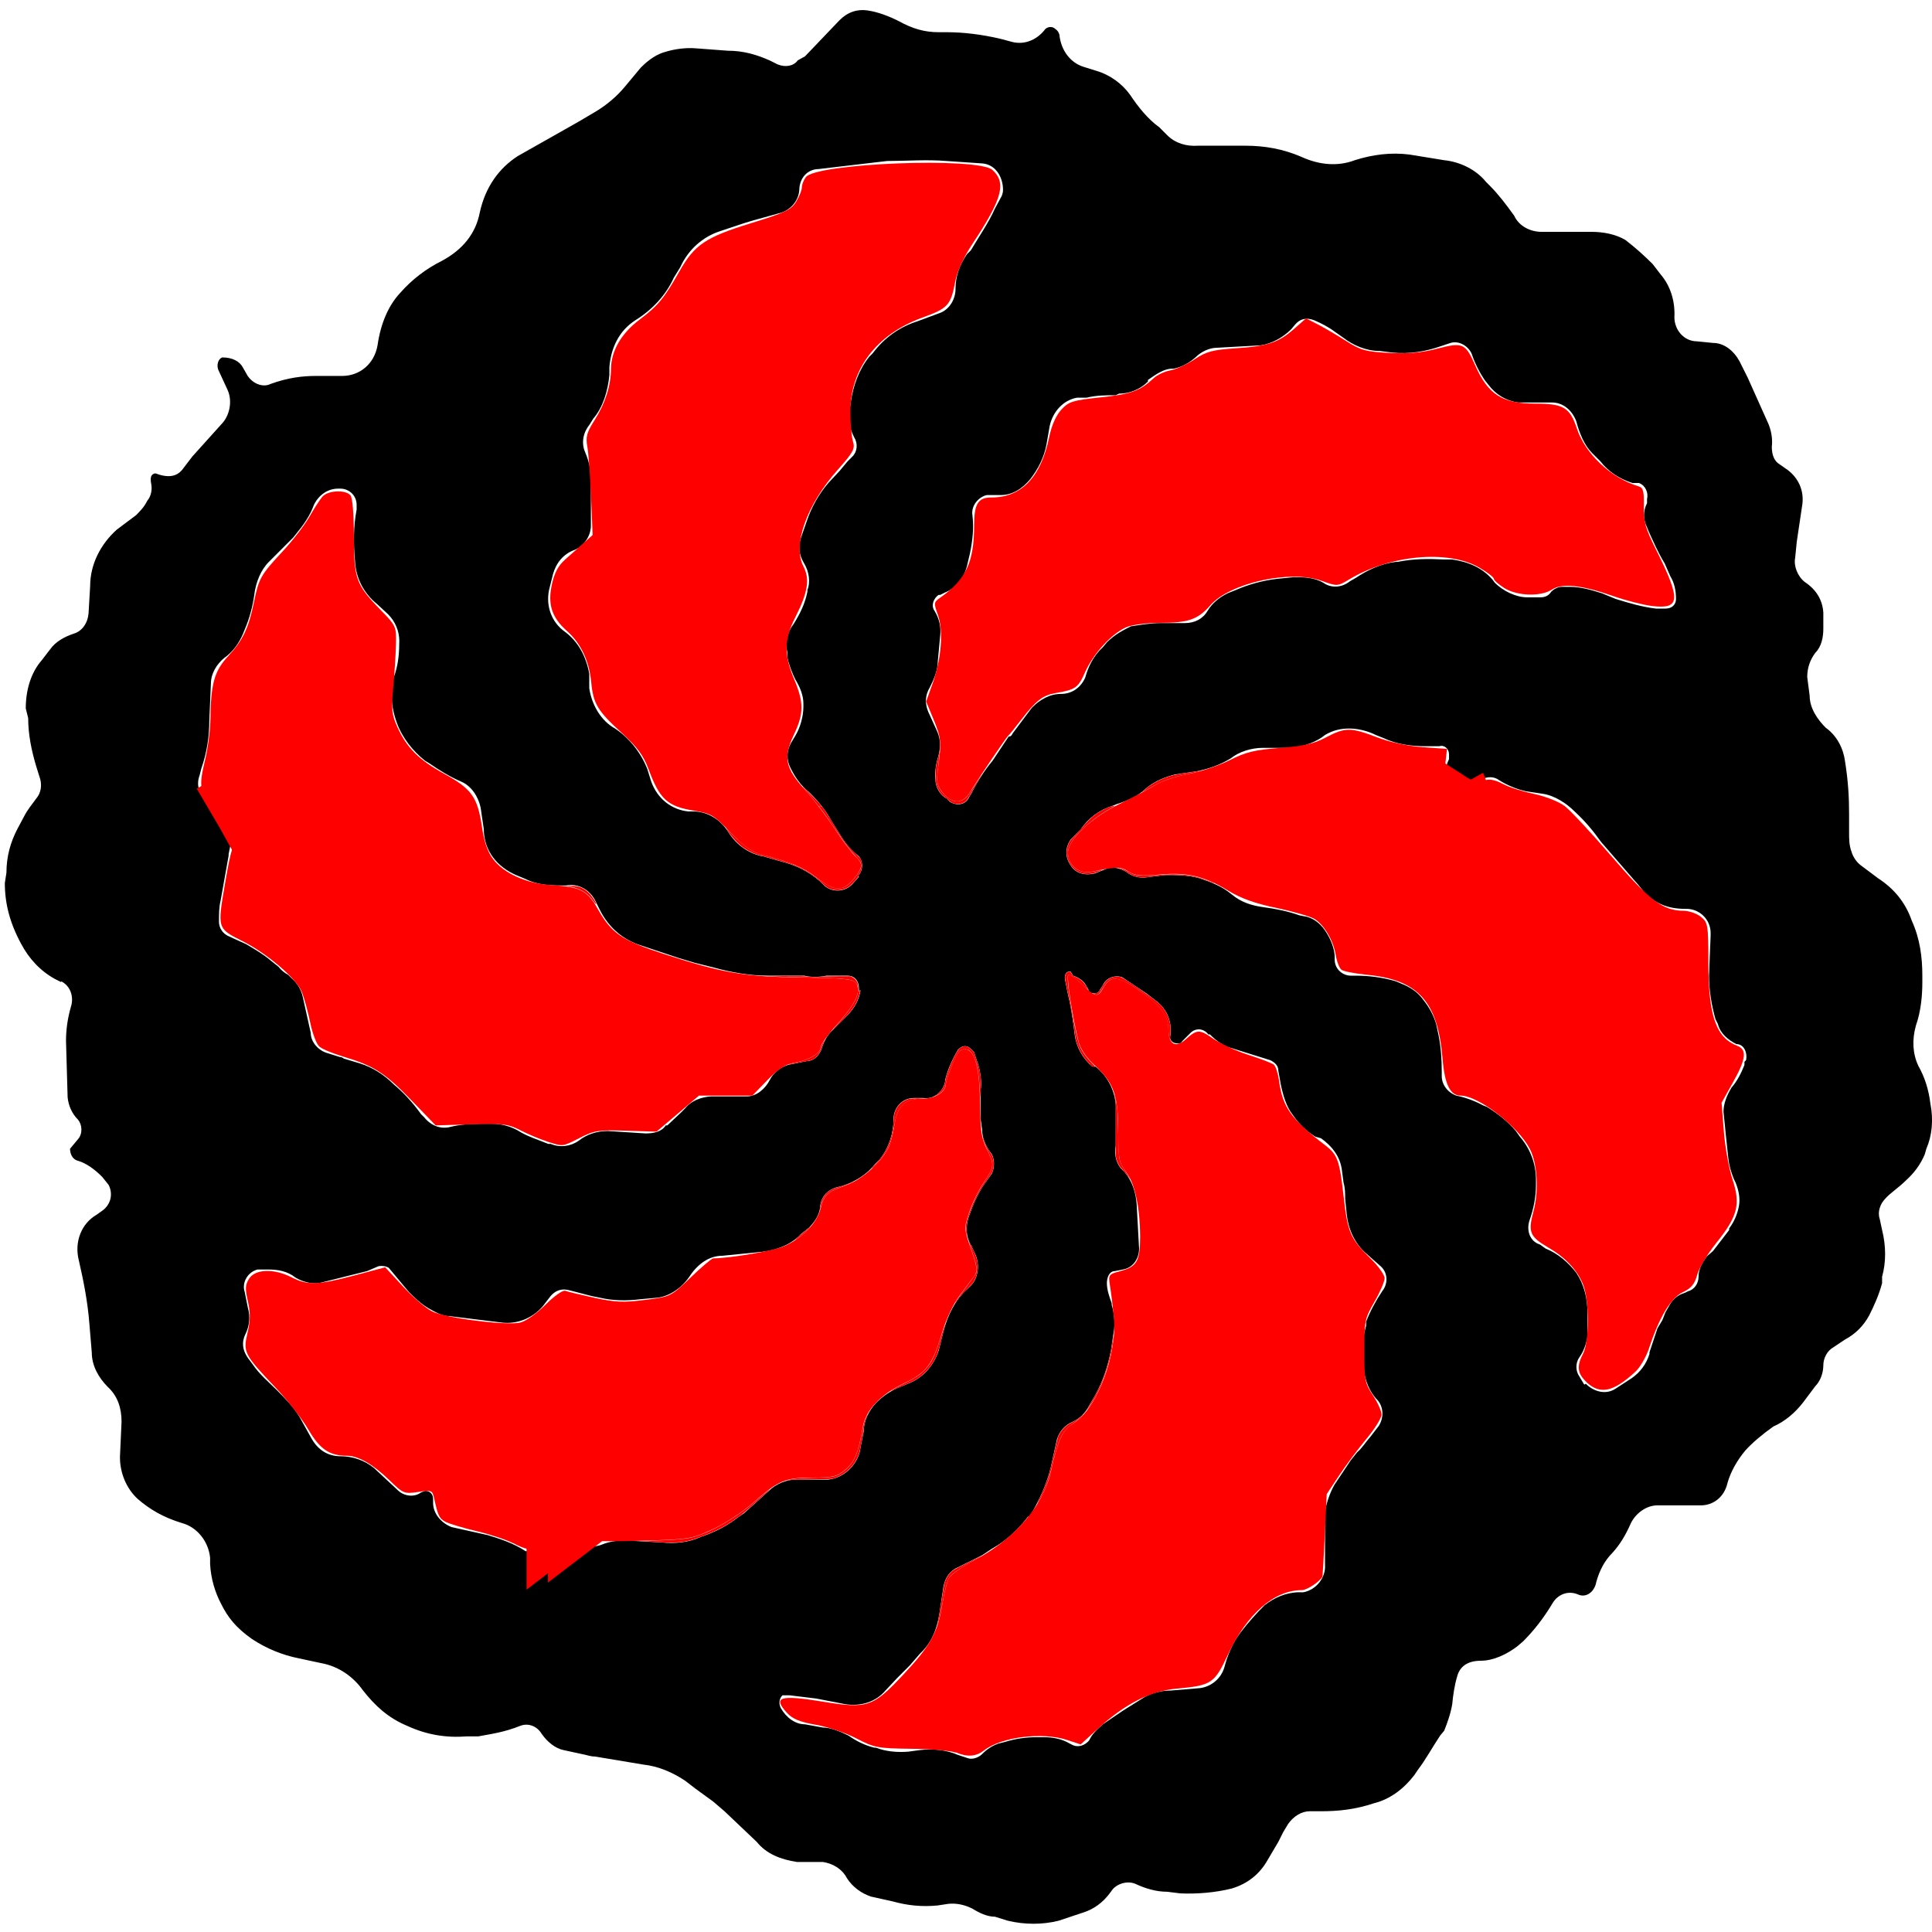<?xml version="1.0" encoding="UTF-8" standalone="no"?>
<svg
   xmlns:dc="http://purl.org/dc/elements/1.1/"
   xmlns:cc="http://creativecommons.org/ns#"
   xmlns:rdf="http://www.w3.org/1999/02/22-rdf-syntax-ns#"
   xmlns:svg="http://www.w3.org/2000/svg"
   xmlns="http://www.w3.org/2000/svg"
   xmlns:sodipodi="http://sodipodi.sourceforge.net/DTD/sodipodi-0.dtd"
   xmlns:inkscape="http://www.inkscape.org/namespaces/inkscape"
   role="img"
   viewBox="0 0 24 24"
   version="1.1"
   id="svg3767"
   sodipodi:docname="codewars.svg"
   inkscape:version="0.92.3 (2405546, 2018-03-11)">
  <defs
     id="defs3771" />
  <sodipodi:namedview
     pagecolor="#ffffff"
     bordercolor="#666666"
     borderopacity="1"
     objecttolerance="10"
     gridtolerance="10"
     guidetolerance="10"
     inkscape:pageopacity="0"
     inkscape:pageshadow="2"
     inkscape:window-width="1600"
     inkscape:window-height="799"
     id="namedview3769"
     showgrid="false"
     inkscape:zoom="16"
     inkscape:cx="5.5233457"
     inkscape:cy="14.97335"
     inkscape:window-x="0"
     inkscape:window-y="21"
     inkscape:window-maximized="1"
     inkscape:current-layer="svg3767" />
  <title
     id="title3763" />
  <path
     d="M.76 12.2l-.08-.04c-.18-.1-.32-.25-.42-.44-.14-.26-.2-.5-.2-.75l.02-.13c0-.2.05-.38.14-.55l.08-.15c.04-.08.1-.15.15-.22.06-.07.07-.16.05-.24l-.05-.16c-.06-.2-.1-.4-.1-.6L.32 8.8c0-.22.06-.44.2-.6l.1-.13c.07-.1.18-.16.3-.2.1-.03.17-.13.18-.25l.02-.34c0-.27.13-.52.33-.7l.24-.18c.05-.05.1-.1.14-.18.05-.06.06-.14.05-.2-.02-.1 0-.13.05-.14.16.06.26.04.33-.04l.13-.17.36-.4c.1-.1.14-.28.08-.42l-.12-.26c-.02-.06 0-.13.05-.15.13 0 .22.05.26.13l.04.07c.06.12.2.18.3.13.22-.08.4-.1.57-.1h.32c.22 0 .4-.15.44-.38.04-.28.14-.5.28-.65.15-.17.32-.3.52-.4.26-.14.42-.34.47-.6.07-.32.24-.55.47-.7l.76-.43.22-.13c.13-.08.25-.18.35-.3l.2-.24c.1-.1.2-.17.32-.2.1-.03.24-.05.36-.04l.4.03c.2 0 .36.05.52.12l.1.05c.1.04.2.02.25-.05L10 .7l.43-.45c.1-.1.22-.14.35-.12.13.02.26.07.38.13.18.1.33.14.5.14h.1c.22 0 .44.03.66.08l.15.04c.15.04.3-.02.4-.14.03-.05.1-.06.14-.02.03.02.04.04.05.07.02.2.14.35.3.4l.16.05c.17.05.32.16.42.3.1.15.22.3.36.4l.1.1c.1.1.24.14.38.13h.59c.24 0 .47.04.7.14.22.1.45.12.66.04.22-.07.45-.1.68-.07l.43.07c.2.02.4.12.52.27l.05.05c.1.1.2.23.3.37.06.13.2.2.34.2h.62c.15 0 .3.03.42.1.13.1.24.2.34.3l.1.13c.12.14.18.33.17.53 0 .16.12.3.28.3l.2.02c.14 0 .26.1.33.23l.1.2.26.58c.04.1.05.2.04.28 0 .1.03.18.1.22l.1.07c.13.1.2.25.18.42l-.07.47-.02.2c-.02.1.03.23.12.3.15.1.22.23.23.38v.2c0 .1-.02.22-.1.3-.06.08-.1.18-.1.3l.03.23c0 .16.1.3.2.4.14.1.22.26.24.42.04.25.05.45.05.65v.23c0 .08 0 .16.03.24.02.07.07.14.13.18l.2.15c.2.13.34.3.42.53.1.22.13.45.13.68v.08c0 .18-.02.37-.08.54-.05.18-.04.35.03.5.08.14.13.3.15.47.04.2.02.4-.05.56l-.02.07c-.05.12-.13.23-.23.32-.1.1-.2.16-.26.23-.06.06-.1.16-.07.25l.03.14c.05.2.05.4 0 .58v.08c-.04.15-.1.28-.16.4-.07.13-.17.23-.3.3l-.15.1c-.07.04-.12.13-.12.22 0 .1-.04.2-.1.26l-.15.2c-.1.13-.23.24-.37.3-.14.1-.26.2-.35.3-.1.12-.18.26-.22.4-.04.18-.18.28-.33.28h-.54c-.14 0-.27.1-.33.22-.07.16-.14.27-.23.37-.1.1-.16.22-.2.36-.02.12-.12.2-.22.16-.13-.06-.26 0-.32.1-.12.2-.24.35-.37.48l-.07.06c-.13.1-.3.18-.45.18-.18 0-.27.08-.3.2-.03.1-.05.23-.06.34-.02.12-.06.23-.1.33l-.05.06c-.1.15-.18.3-.28.43l-.04.06c-.13.17-.3.3-.5.35-.24.08-.45.1-.66.1h-.14c-.1 0-.2.06-.27.16l-.06.1-.06.12-.13.22c-.1.18-.25.3-.45.36-.2.05-.43.07-.64.06l-.16-.02c-.14 0-.27-.04-.4-.1-.1-.04-.24 0-.3.1-.1.14-.22.22-.35.26l-.3.1c-.2.05-.42.05-.63 0l-.16-.05c-.1 0-.2-.05-.28-.1-.1-.05-.2-.07-.3-.06l-.13.02c-.2.02-.38 0-.56-.05l-.27-.06c-.12-.04-.23-.12-.3-.23-.05-.1-.16-.18-.3-.2H9.9c-.2-.03-.38-.1-.5-.25L9 22.5l-.14-.12-.22-.16-.13-.1c-.15-.1-.33-.18-.52-.2l-.6-.1c-.06 0-.1-.02-.16-.03L7 21.74c-.1-.02-.2-.1-.27-.2-.06-.1-.17-.14-.27-.1-.2.08-.36.1-.52.13H5.8c-.26.02-.5-.02-.74-.13-.24-.1-.4-.25-.55-.44-.12-.17-.3-.3-.52-.34l-.28-.06c-.2-.04-.4-.12-.58-.24-.2-.14-.3-.27-.38-.43-.08-.15-.13-.32-.14-.5v-.08c-.02-.2-.16-.38-.35-.43-.23-.07-.4-.17-.55-.3-.14-.13-.22-.32-.22-.52l.02-.44c0-.17-.05-.32-.17-.43-.12-.12-.2-.27-.2-.43l-.03-.36c-.02-.26-.07-.52-.13-.78-.06-.23.03-.46.22-.57l.07-.05c.1-.07.14-.2.08-.32l-.08-.1c-.1-.1-.2-.17-.3-.2-.08-.02-.1-.1-.1-.15l.1-.12c.06-.07.05-.18 0-.24-.08-.08-.12-.18-.13-.28l-.02-.7c0-.14.02-.28.06-.42.04-.12 0-.26-.12-.32zm9.9-1.32c.07-.07.06-.2 0-.25-.1-.08-.17-.17-.23-.27l-.1-.16c-.07-.13-.16-.24-.26-.34l-.02-.02c-.1-.08-.17-.18-.23-.3-.05-.1-.05-.2 0-.3l.06-.1c.06-.1.1-.24.1-.36v-.04c0-.1-.04-.2-.1-.3-.04-.08-.08-.18-.1-.28V8.1c-.03-.12 0-.25.08-.35.08-.13.14-.25.17-.4v-.02c.04-.1.02-.23-.04-.33s-.08-.2-.04-.32l.07-.2c.06-.18.15-.34.27-.48l.14-.15.1-.12.06-.06c.06-.06.07-.16.02-.24-.05-.1-.08-.2-.06-.3l.02-.14c.03-.2.1-.4.23-.56l.04-.04c.15-.2.34-.33.56-.4l.27-.1c.12-.04.2-.17.2-.3 0-.16.05-.3.14-.43l.05-.05c.1-.17.22-.34.3-.52l.07-.13c.02-.03.03-.07.03-.1 0-.17-.1-.32-.26-.33L11.76 2c-.25-.02-.5 0-.74 0l-.85.1c-.13 0-.23.1-.24.24 0 .14-.1.26-.22.3l-.36.1-.1.03-.3.1c-.22.07-.4.23-.5.45l-.08.13c-.1.22-.27.4-.48.53-.2.13-.3.34-.32.58v.1c-.02.2-.08.4-.2.54l-.05.08c-.08.1-.1.23-.05.34.05.12.08.25.07.38v.53c0 .14-.1.26-.2.3-.14.05-.23.16-.27.3l-.05.2c-.04.2.03.4.2.52.16.12.26.3.3.52v.18c.03.2.14.4.32.5.18.12.32.3.4.5l.05.16c.08.22.26.35.46.37h.06c.18 0 .34.1.44.26.1.16.26.27.44.3l.28.08c.17.05.33.14.46.27l.02.02c.1.08.26.07.35-.04l.07-.08zm1.14-.92c.1.06.2.03.24-.06l.03-.05c.07-.14.16-.28.26-.4l.2-.3c.03 0 .04-.02.05-.04l.24-.32c.1-.1.22-.17.36-.17.13 0 .24-.07.3-.2.04-.14.1-.27.22-.38l.05-.06c.1-.1.2-.15.3-.2.13-.02.25-.04.37-.04h.3c.12 0 .22-.05.28-.15.06-.1.15-.17.25-.22l.1-.04c.16-.07.34-.12.52-.14l.2-.02c.12 0 .25 0 .37.07.1.07.23.06.33-.02l.07-.04c.15-.1.32-.18.5-.2h.02c.2-.04.38-.04.58-.03h.1c.2.03.37.1.5.25l.03.04c.1.1.26.18.4.18h.17c.05 0 .1-.02.13-.07.03-.03.08-.06.13-.06h.1c.14 0 .27.04.4.08l.17.07c.16.05.33.1.5.12h.12c.08 0 .13-.05.13-.12 0-.1-.02-.2-.07-.28L20.68 7c-.08-.13-.14-.27-.2-.4l-.02-.05c-.05-.1-.05-.2 0-.3V6.2c.02-.08-.02-.17-.1-.2L20.28 6c-.16-.05-.3-.14-.4-.27l-.1-.1c-.1-.1-.16-.25-.2-.4-.05-.13-.16-.23-.3-.23h-.42c-.15-.02-.28-.1-.37-.22l-.04-.05c-.07-.1-.13-.22-.17-.34-.05-.1-.16-.16-.26-.13l-.12.04c-.2.07-.4.1-.6.08l-.16-.02c-.17 0-.33-.07-.46-.17l-.1-.07c-.08-.06-.16-.1-.25-.14-.1-.04-.18-.02-.24.05l-.05.06c-.1.1-.24.18-.38.2l-.54.03c-.1 0-.2.05-.27.12-.08.07-.17.12-.27.14h-.02c-.1 0-.2.07-.3.14v.02c-.1.1-.23.15-.36.15l-.04.02c-.12 0-.24 0-.36.03h-.12c-.17.03-.3.17-.34.35l-.04.23c-.03.16-.1.3-.2.43-.1.12-.22.2-.37.2h-.15-.02c-.1.02-.2.13-.18.25.02.17 0 .32-.03.47l-.04.17c-.04.15-.14.27-.27.32l-.06.03h-.02c-.06.04-.1.13-.05.2.06.1.08.2.07.3l-.03.32c0 .12-.05.23-.1.33-.06.1-.06.2-.02.3l.1.22c.05.1.06.2.03.32-.03.1-.05.2-.04.3 0 .1.06.2.14.24l.02.02zm7.9 7.23c.1.1.25.14.37.06l.2-.13c.1-.07.18-.17.22-.3v-.02l.1-.3.06-.1.04-.1.04-.07c.04-.08.1-.14.2-.17l.04-.02c.08-.02.13-.1.13-.18 0-.1.05-.18.1-.25l.08-.07.2-.26v-.02c.06-.08.1-.17.12-.27.02-.1 0-.2-.04-.3l-.02-.04c-.04-.1-.06-.17-.07-.26l-.03-.28-.03-.3c0-.1.04-.2.1-.3.07-.08.12-.18.16-.28v-.04l.02-.02c.02-.1-.03-.2-.12-.2-.1-.05-.2-.13-.23-.25l-.03-.06c-.05-.18-.08-.36-.08-.54l.02-.5v-.03c0-.17-.14-.3-.3-.3h-.02c-.2 0-.36-.06-.5-.2l-.08-.1-.2-.23-.26-.3c-.1-.14-.2-.26-.33-.38-.1-.1-.25-.2-.4-.22l-.2-.03c-.1-.02-.23-.07-.34-.14-.08-.06-.2-.04-.28.04l-.13.14-.06.04c-.07.02-.14-.02-.17-.1-.04-.12-.04-.26.02-.38v-.06c0-.07-.06-.12-.12-.1h-.16c-.18 0-.36-.02-.53-.1l-.1-.04c-.1-.05-.22-.08-.33-.08-.1 0-.2.02-.3.08l-.04.03c-.12.08-.26.12-.4.13h-.33c-.15 0-.3.05-.4.13-.13.08-.27.13-.42.16l-.27.04c-.12.03-.25.08-.36.17-.1.1-.24.16-.37.2l-.05.02c-.16.05-.3.15-.4.3l-.12.12c-.07.1-.07.22 0 .32.06.1.18.13.3.1l.15-.06c.08-.03.17 0 .24.04.06.05.15.08.24.07l.25-.03c.14 0 .28 0 .42.04.15.05.28.1.4.2s.25.14.4.16c.15.02.3.05.44.1l.1.02c.1.03.18.1.24.2.05.08.1.2.1.3v.03c0 .12.1.2.2.2h.06c.16 0 .33.02.5.07l.07.03c.1.04.2.1.27.2.08.1.13.2.16.3l.03.14c.03.15.04.3.04.46v.05c0 .1.07.2.18.24.1.02.22.06.33.12l.05.02c.13.08.26.18.36.3l.05.07c.13.15.2.34.2.53v.07c0 .15-.03.3-.08.44-.04.12 0 .26.13.3l.07.05c.15.06.28.17.38.3.1.15.14.32.14.5v.3c-.02.1-.05.18-.1.25s-.05.17 0 .24l.06.1zm-6.4-5.12h-.02c-.04 0-.06.05-.05.1l.04.2c.04.16.06.32.08.48.02.16.1.3.22.4h.04c.15.12.24.3.25.48v.5c-.02.1 0 .2.06.28l.05.05c.1.12.14.26.15.4l.03.55c0 .13-.08.24-.2.26l-.1.02c-.07 0-.1.08-.1.15 0 .08.03.17.06.25v.02c.03.1.04.2.03.3l-.04.27c-.04.2-.1.38-.2.56l-.07.12c-.05.1-.12.16-.2.2-.1.04-.17.12-.2.22l-.08.36c-.05.2-.14.4-.26.6h-.02c-.12.16-.27.3-.45.4l-.12.08-.3.15c-.1.04-.16.13-.18.24l-.05.33c-.03.2-.1.37-.24.5l-.13.15-.15.15L11 21c-.12.14-.3.2-.5.17l-.36-.07-.33-.04h-.09c-.04.04-.05.1-.02.16.07.12.18.2.3.2l.22.04c.1 0 .22.05.32.1.1.07.2.12.32.15h.02c.13.05.27.06.4.05l.15-.02c.17-.02.33 0 .47.06l.12.04c.05.02.13 0 .18-.05.06-.06.12-.1.2-.13l.08-.02c.13-.04.26-.06.4-.06h.08c.12 0 .23.02.33.08l.04.02c.07.03.15 0 .2-.06.03-.07.1-.14.17-.2l.25-.17.16-.1.08-.05c.1-.07.24-.1.36-.1l.36-.03c.14-.02.26-.12.3-.26.04-.15.1-.3.2-.43s.2-.24.3-.34c.13-.1.26-.15.4-.16h.08c.16-.03.28-.18.27-.34v-.02V18.77c.02-.1.06-.23.12-.33l.2-.3.08-.1c.06-.05.1-.12.17-.2l.1-.13c.06-.1.06-.23-.02-.32-.1-.1-.15-.24-.17-.38v-.04c-.02-.16-.02-.33.03-.5v-.05c.05-.13.12-.26.2-.38.08-.1.07-.24-.03-.32l-.17-.15c-.14-.12-.22-.3-.24-.48l-.02-.2c0-.06 0-.13-.02-.2l-.02-.15c-.02-.17-.12-.3-.26-.4l-.07-.02c-.1-.06-.2-.15-.28-.27-.08-.1-.12-.24-.15-.38l-.03-.17c0-.06-.04-.1-.1-.13l-.16-.05-.32-.1c-.1-.02-.2-.1-.27-.17h-.02c-.06-.08-.16-.08-.22-.02l-.1.1c-.02.03-.04.04-.07.03-.06 0-.1-.05-.08-.1.02-.16-.04-.32-.17-.42l-.13-.1-.3-.2c-.08-.03-.2 0-.24.1l-.04.06c0 .02-.03.03-.04.04-.04 0-.1 0-.1-.05l-.03-.05c-.03-.06-.1-.1-.16-.12zm-1.2 1l-.05-.05c-.05-.04-.1-.03-.15.02-.07.12-.13.25-.16.38v.02c-.03.13-.15.22-.27.2h-.1-.02c-.14 0-.25.12-.25.26 0 .18-.06.36-.17.5l-.06.06c-.1.13-.25.22-.4.27l-.08.02c-.1.03-.18.1-.2.22 0 .1-.06.2-.14.28l-.1.08c-.12.13-.3.2-.48.22l-.5.05c-.16 0-.3.1-.4.25-.1.15-.25.25-.4.27l-.22.02c-.16.02-.33.02-.5-.02l-.1-.02-.27-.07c-.1-.03-.18 0-.24.07l-.1.13c-.13.15-.32.22-.5.2l-.65-.08c-.1 0-.18-.05-.27-.1-.1-.06-.17-.13-.24-.2l-.25-.3c-.03-.02-.08-.03-.13-.02l-.14.06-.56.14c-.1.03-.23 0-.33-.06-.1-.08-.22-.1-.34-.1H3.2c-.12.03-.2.16-.16.28l.04.2c.03.1.02.22-.03.32s-.04.2.03.3l.06.08c.08.12.2.22.3.32.1.1.2.2.28.33l.15.27c.08.14.2.22.36.22.15 0 .3.05.42.15l.3.28c.08.07.2.08.28.02l.05-.02c.06 0 .1.04.1.1v.05c0 .13.1.25.23.3l.45.1c.16.05.32.1.47.2h.08c.08 0 .15-.07.14-.16v-.35c0-.1.04-.2.12-.24l.05-.02c.05.02.1.06.08.1v.17c0 .13.04.25.13.34.1.1.23.12.34.08.12-.05.24-.06.37-.05l.37.02c.18.02.35 0 .5-.07.18-.06.33-.14.47-.25l.06-.04.3-.27c.1-.1.23-.15.35-.15h.4c.2-.02.38-.2.4-.4l.04-.2c0-.13.06-.25.15-.35.1-.1.2-.16.3-.2l.12-.05c.17-.07.3-.22.36-.4l.06-.24c.05-.2.15-.4.3-.53l.02-.02c.12-.1.14-.3.06-.44l-.03-.07c-.07-.1-.08-.25-.03-.38.05-.14.1-.26.18-.38l.1-.14c.04-.08.04-.2-.02-.27-.06-.08-.1-.18-.1-.28l-.02-.14v-.34c.02-.1 0-.23-.03-.33l-.04-.12zm-1.43-.76v-.03c0-.1-.06-.16-.14-.16h-.26c-.1.02-.2.02-.28 0h-.45c-.23 0-.45-.04-.67-.1l-.24-.06-.2-.06-.45-.15c-.24-.07-.42-.23-.53-.45l-.05-.1c-.07-.15-.22-.23-.37-.2-.17 0-.34 0-.5-.08l-.12-.05c-.23-.1-.4-.3-.4-.57l-.04-.27c-.03-.14-.12-.27-.24-.32-.14-.06-.27-.14-.4-.23l-.05-.03c-.15-.12-.28-.28-.35-.47l-.02-.06c-.05-.16-.06-.33-.02-.5l.02-.06c.04-.13.05-.26.05-.4 0-.12-.05-.24-.14-.33l-.14-.13c-.16-.13-.26-.32-.27-.53-.02-.22-.02-.43.02-.64V6.3v-.03c0-.12-.1-.2-.2-.2H4.2c-.13 0-.24.08-.3.2-.05.14-.13.25-.22.36l-.04.05-.2.2-.1.1c-.1.1-.16.25-.18.4-.02.15-.06.3-.12.44l-.02.05c-.05.12-.13.23-.23.3-.1.08-.17.2-.17.32l-.02.46c0 .2-.03.4-.1.6l-.02.08c-.05.13 0 .27.12.33l.42.18.04.02c.03 0 .04.02.05.05.03.04 0 .1-.03.1l-.1.05c-.06.02-.1.08-.12.15l-.02.1v.02l-.1.56c-.02.08-.02.17-.02.26 0 .08.05.15.12.18l.22.1c.1.06.22.13.3.2l.1.08c.03.04.08.08.12.1l.04.04c.07.06.12.14.14.23l.1.45c0 .12.1.22.2.25l.16.05s.03 0 .05.02l.2.06c.16.05.3.14.42.26.12.1.24.23.34.37l.04.04c.08.1.2.15.32.12s.25-.04.38-.04h.15c.1 0 .23.03.34.1.1.06.23.1.35.15h.03c.12.05.25.03.35-.04.1-.08.23-.12.36-.12l.47.03c.1 0 .2-.02.25-.1h.02l.17-.16.05-.05c.08-.1.2-.14.32-.15h.45c.12 0 .23-.1.28-.2.05-.1.15-.18.27-.2l.2-.04c.08 0 .15-.07.18-.16.03-.1.08-.18.15-.24l.16-.16c.1-.1.15-.2.17-.32z"
     id="path3765" />
  <path
     style="fill:#ff0000;stroke-width:0.039"
     d="M 6.375,19.171 C 6.295,19.129 6.092,19.061 5.923,19.021 5.754,18.981 5.579,18.928 5.535,18.905 5.456,18.862 5.442,18.834 5.394,18.616 5.37,18.511 5.363,18.508 5.192,18.534 5.021,18.559 5.009,18.554 4.834,18.384 4.631,18.188 4.449,18.084 4.31,18.084 c -0.217,0 -0.336,-0.081 -0.479,-0.325 -0.077,-0.132 -0.259,-0.365 -0.405,-0.518 -0.395,-0.416 -0.408,-0.442 -0.351,-0.685 0.036,-0.153 0.037,-0.249 0.004,-0.392 -0.036,-0.158 -0.033,-0.205 0.017,-0.282 0.078,-0.119 0.309,-0.125 0.525,-0.015 0.2,0.102 0.325,0.098 0.783,-0.023 l 0.381,-0.101 0.222,0.239 c 0.122,0.132 0.284,0.271 0.361,0.309 0.163,0.082 0.917,0.178 1.092,0.139 0.069,-0.015 0.203,-0.109 0.315,-0.221 0.109,-0.109 0.218,-0.186 0.247,-0.174 0.029,0.011 0.192,0.05 0.363,0.087 0.258,0.056 0.364,0.06 0.629,0.026 0.318,-0.041 0.318,-0.041 0.565,-0.278 0.136,-0.131 0.262,-0.237 0.28,-0.238 0.216,-0.002 0.762,-0.096 0.885,-0.152 0.227,-0.104 0.399,-0.281 0.448,-0.461 0.049,-0.182 0.075,-0.206 0.325,-0.298 0.19,-0.07 0.422,-0.274 0.514,-0.451 0.028,-0.054 0.063,-0.183 0.079,-0.287 0.037,-0.248 0.126,-0.335 0.343,-0.335 0.169,0 0.298,-0.082 0.298,-0.19 0,-0.026 0.038,-0.135 0.083,-0.242 0.066,-0.154 0.1,-0.192 0.164,-0.182 0.116,0.017 0.174,0.247 0.177,0.704 0.002,0.3 0.02,0.413 0.081,0.533 0.1,0.197 0.098,0.221 -0.037,0.421 -0.063,0.092 -0.144,0.258 -0.18,0.367 -0.065,0.195 -0.064,0.205 0.024,0.461 0.08,0.231 0.084,0.27 0.035,0.337 -0.031,0.042 -0.113,0.152 -0.183,0.244 -0.07,0.093 -0.164,0.292 -0.209,0.443 -0.121,0.408 -0.194,0.506 -0.475,0.639 -0.288,0.136 -0.478,0.335 -0.512,0.539 -0.055,0.322 -0.101,0.436 -0.216,0.533 -0.105,0.088 -0.154,0.1 -0.41,0.1 -0.34,0 -0.425,0.036 -0.741,0.316 -0.125,0.11 -0.349,0.257 -0.499,0.326 -0.266,0.123 -0.287,0.126 -0.939,0.144 -0.367,0.01 -0.695,0.003 -0.729,-0.017 -0.095,-0.053 -0.151,-0.184 -0.176,-0.416 -0.026,-0.237 -0.078,-0.28 -0.196,-0.162 -0.065,0.065 -0.08,0.129 -0.08,0.345 0,0.37 -0.075,0.428 -0.359,0.278 z"
     id="path3775"
     inkscape:connector-curvature="0" />
  <path
     style="fill:#ff0000;stroke-width:0.039"
     d="M 6.792,14.178 C 6.706,14.151 6.559,14.089 6.466,14.041 6.313,13.963 6.25,13.955 5.854,13.967 L 5.412,13.98 5.105,13.662 C 4.781,13.327 4.643,13.239 4.263,13.125 4.135,13.087 4.001,13.031 3.967,13.001 3.932,12.971 3.881,12.837 3.854,12.704 3.827,12.572 3.78,12.399 3.749,12.322 3.687,12.16 3.321,11.846 3.016,11.693 2.697,11.532 2.699,11.538 2.796,10.972 2.866,10.562 2.895,10.468 2.969,10.411 3.138,10.281 3.152,10.264 3.132,10.213 3.121,10.184 2.982,10.104 2.822,10.033 2.476,9.882 2.454,9.833 2.546,9.448 2.581,9.303 2.611,9.082 2.613,8.957 2.619,8.491 2.66,8.339 2.835,8.15 3.018,7.952 3.089,7.803 3.155,7.478 3.216,7.183 3.24,7.141 3.508,6.853 3.632,6.72 3.781,6.527 3.84,6.425 3.898,6.323 3.972,6.209 4.004,6.171 4.072,6.091 4.293,6.08 4.354,6.154 c 0.025,0.03 0.042,0.236 0.042,0.505 0,0.529 0.027,0.605 0.328,0.914 0.196,0.201 0.2,0.21 0.195,0.428 -0.003,0.122 -0.018,0.364 -0.034,0.537 -0.025,0.269 -0.018,0.34 0.048,0.486 0.117,0.263 0.266,0.413 0.584,0.588 0.343,0.188 0.415,0.289 0.47,0.66 0.027,0.185 0.071,0.312 0.138,0.4 0.137,0.18 0.418,0.305 0.724,0.323 0.362,0.022 0.446,0.065 0.579,0.3 0.17,0.302 0.299,0.388 0.832,0.56 0.725,0.234 0.981,0.278 1.697,0.288 0.535,0.008 0.644,0.019 0.677,0.071 0.065,0.103 0.001,0.245 -0.225,0.498 -0.118,0.132 -0.215,0.266 -0.215,0.297 0,0.076 -0.143,0.16 -0.327,0.193 -0.112,0.02 -0.2,0.077 -0.337,0.218 L 9.346,13.61 H 9.014 8.683 L 8.419,13.834 8.155,14.058 7.778,14.046 c -0.341,-0.011 -0.396,-0.003 -0.574,0.088 -0.223,0.113 -0.205,0.111 -0.413,0.045 z"
     id="path3777"
     inkscape:connector-curvature="0" />
  <path
     style="fill:#ff0000;stroke-width:0.039"
     d="M 10.152,10.907 C 9.988,10.777 9.828,10.709 9.463,10.615 9.337,10.583 9.239,10.513 9.074,10.34 8.872,10.129 8.833,10.105 8.629,10.072 8.29,10.017 8.197,9.933 8.055,9.551 7.992,9.384 7.916,9.281 7.728,9.109 7.42,8.828 7.37,8.743 7.344,8.471 7.319,8.211 7.215,7.992 7.045,7.84 6.855,7.672 6.802,7.51 6.855,7.264 6.886,7.118 6.933,7.029 7.02,6.951 7.087,6.892 7.191,6.799 7.252,6.745 L 7.362,6.646 7.342,6.17 C 7.331,5.909 7.311,5.629 7.296,5.549 7.274,5.427 7.288,5.373 7.387,5.218 7.517,5.013 7.588,4.792 7.59,4.586 7.591,4.36 7.717,4.142 7.946,3.97 8.175,3.797 8.25,3.706 8.44,3.371 8.628,3.039 8.767,2.946 9.329,2.773 9.755,2.641 9.828,2.607 9.89,2.505 c 0.039,-0.064 0.071,-0.144 0.071,-0.177 8.17e-5,-0.033 0.022,-0.091 0.049,-0.127 0.128,-0.174 2.139,-0.252 2.318,-0.09 0.177,0.16 0.124,0.357 -0.252,0.925 -0.106,0.161 -0.185,0.334 -0.209,0.458 -0.057,0.3 -0.089,0.335 -0.411,0.452 -0.564,0.206 -0.892,0.633 -0.892,1.165 -2.57e-4,0.15 0.014,0.318 0.032,0.374 0.028,0.088 0.004,0.133 -0.189,0.35 C 10.019,6.273 9.843,6.769 9.98,7.035 10.062,7.194 10.037,7.356 9.881,7.665 9.74,7.944 9.736,8.132 9.865,8.437 9.987,8.729 9.987,8.863 9.861,9.128 9.728,9.41 9.754,9.54 9.996,9.807 10.099,9.92 10.264,10.136 10.363,10.287 c 0.099,0.151 0.216,0.307 0.259,0.346 0.103,0.094 0.1,0.146 -0.022,0.29 -0.131,0.156 -0.237,0.152 -0.448,-0.016 z"
     id="path3779"
     inkscape:connector-curvature="0" />
  <path
     style="fill:#ff0000;stroke-width:0.039"
     d="m 11.711,9.847 c -0.074,-0.093 -0.081,-0.134 -0.056,-0.321 0.042,-0.308 0.036,-0.363 -0.062,-0.599 l -0.088,-0.212 0.081,-0.227 c 0.109,-0.306 0.135,-0.652 0.065,-0.849 -0.053,-0.147 -0.051,-0.159 0.028,-0.214 0.32,-0.224 0.422,-0.441 0.422,-0.899 0,-0.266 0.049,-0.346 0.213,-0.346 0.375,0 0.617,-0.253 0.72,-0.752 0.03,-0.145 0.084,-0.267 0.15,-0.339 0.094,-0.101 0.14,-0.116 0.491,-0.153 0.378,-0.04 0.487,-0.08 0.659,-0.24 0.042,-0.039 0.134,-0.082 0.205,-0.095 0.071,-0.013 0.207,-0.076 0.301,-0.138 0.147,-0.097 0.223,-0.117 0.516,-0.137 0.396,-0.026 0.527,-0.071 0.725,-0.245 l 0.143,-0.126 0.146,0.075 c 0.08,0.041 0.239,0.134 0.352,0.206 0.182,0.116 0.244,0.133 0.535,0.148 0.237,0.012 0.403,-0.002 0.598,-0.053 0.317,-0.082 0.349,-0.068 0.472,0.211 0.159,0.36 0.336,0.472 0.746,0.472 0.348,0 0.429,0.049 0.515,0.308 0.106,0.318 0.425,0.617 0.769,0.72 0.056,0.017 0.067,0.062 0.063,0.246 -0.004,0.191 0.019,0.273 0.15,0.536 0.314,0.629 0.306,0.746 -0.048,0.704 C 20.415,7.515 20.197,7.46 20.038,7.404 19.647,7.267 19.405,7.242 19.28,7.323 19.142,7.414 18.85,7.405 18.689,7.306 18.617,7.261 18.558,7.209 18.558,7.191 c 0,-0.019 -0.08,-0.081 -0.178,-0.138 -0.387,-0.227 -1.11,-0.162 -1.621,0.145 -0.145,0.087 -0.147,0.087 -0.344,0.016 -0.386,-0.139 -1.137,0.027 -1.38,0.305 -0.155,0.177 -0.271,0.218 -0.624,0.218 -0.16,0 -0.347,0.024 -0.416,0.053 -0.18,0.075 -0.409,0.324 -0.514,0.556 -0.09,0.201 -0.116,0.219 -0.37,0.264 -0.159,0.028 -0.242,0.093 -0.427,0.333 -0.074,0.096 -0.145,0.184 -0.158,0.194 -0.027,0.023 -0.386,0.554 -0.48,0.71 -0.042,0.069 -0.098,0.107 -0.158,0.107 -0.056,0 -0.128,-0.043 -0.178,-0.107 z"
     id="path3781"
     inkscape:connector-curvature="0" />
  <path
     style="fill:#ff0000;stroke-width:0.039"
     d="m 19.711,17.171 c -0.117,-0.108 -0.128,-0.197 -0.045,-0.357 0.079,-0.151 0.078,-0.671 -0.002,-0.861 -0.075,-0.181 -0.219,-0.333 -0.434,-0.458 -0.227,-0.133 -0.25,-0.19 -0.181,-0.446 0.069,-0.255 0.049,-0.596 -0.045,-0.777 -0.146,-0.282 -0.64,-0.662 -0.861,-0.662 -0.128,0 -0.197,-0.14 -0.223,-0.458 -0.059,-0.711 -0.302,-0.981 -0.94,-1.043 -0.149,-0.015 -0.292,-0.043 -0.317,-0.063 -0.025,-0.02 -0.057,-0.102 -0.07,-0.183 -0.03,-0.18 -0.142,-0.37 -0.261,-0.446 -0.049,-0.031 -0.261,-0.093 -0.47,-0.137 -0.268,-0.056 -0.447,-0.12 -0.603,-0.215 -0.301,-0.183 -0.51,-0.232 -0.858,-0.201 -0.231,0.021 -0.305,0.013 -0.384,-0.038 -0.095,-0.063 -0.143,-0.062 -0.464,0.004 -0.148,0.03 -0.286,-0.083 -0.286,-0.236 0,-0.164 0.29,-0.438 0.642,-0.608 0.171,-0.083 0.371,-0.188 0.444,-0.235 0.073,-0.047 0.257,-0.108 0.408,-0.136 0.152,-0.028 0.385,-0.106 0.517,-0.173 0.198,-0.1 0.31,-0.127 0.622,-0.151 0.296,-0.023 0.423,-0.052 0.572,-0.131 0.238,-0.126 0.306,-0.126 0.634,-8.176e-4 0.16,0.061 0.382,0.109 0.566,0.122 l 0.303,0.022 -0.025,0.222 c -0.043,0.382 0.125,0.511 0.353,0.272 0.128,-0.133 0.205,-0.144 0.381,-0.052 0.068,0.036 0.237,0.089 0.375,0.118 0.139,0.029 0.307,0.096 0.378,0.15 0.07,0.053 0.333,0.335 0.584,0.627 0.474,0.55 0.636,0.672 0.894,0.674 0.067,4.7e-4 0.163,0.034 0.214,0.075 0.088,0.071 0.092,0.097 0.093,0.574 0.002,0.658 0.095,0.926 0.358,1.028 0.124,0.048 0.111,0.162 -0.053,0.455 l -0.141,0.252 0.028,0.355 c 0.015,0.195 0.064,0.465 0.108,0.599 0.102,0.311 0.065,0.456 -0.205,0.792 -0.106,0.133 -0.212,0.309 -0.234,0.392 -0.031,0.115 -0.073,0.166 -0.179,0.216 -0.148,0.071 -0.292,0.31 -0.418,0.693 -0.036,0.109 -0.112,0.242 -0.171,0.295 -0.273,0.252 -0.437,0.287 -0.606,0.131 z"
     id="path3783"
     inkscape:connector-curvature="0" />
  <path
     style="fill:#ff0000;stroke-width:0.039"
     d="m 11.868,21.771 c -0.053,-0.023 -0.299,-0.044 -0.545,-0.047 -0.421,-0.005 -0.461,-0.013 -0.685,-0.129 C 10.507,21.527 10.281,21.451 10.135,21.426 9.94,21.392 9.847,21.354 9.78,21.282 9.594,21.081 9.684,21.051 10.217,21.138 c 0.56,0.092 0.626,0.07 1.011,-0.342 0.333,-0.356 0.422,-0.518 0.479,-0.873 0.021,-0.132 0.058,-0.276 0.081,-0.319 0.023,-0.043 0.166,-0.143 0.319,-0.224 0.491,-0.258 0.849,-0.669 0.944,-1.084 0.099,-0.432 0.143,-0.526 0.289,-0.618 0.292,-0.184 0.544,-0.859 0.496,-1.327 -0.013,-0.128 -0.034,-0.298 -0.047,-0.377 -0.022,-0.141 -0.02,-0.144 0.136,-0.186 0.196,-0.053 0.238,-0.127 0.238,-0.417 -3.5e-4,-0.366 -0.065,-0.669 -0.173,-0.811 -0.09,-0.118 -0.099,-0.163 -0.099,-0.503 0,-0.45 -0.054,-0.602 -0.289,-0.82 -0.114,-0.106 -0.183,-0.209 -0.207,-0.311 -0.081,-0.336 -0.15,-0.799 -0.122,-0.817 0.017,-0.01 0.092,0.043 0.168,0.118 0.157,0.157 0.199,0.167 0.256,0.06 0.091,-0.17 0.179,-0.17 0.425,-0.003 0.298,0.202 0.393,0.325 0.393,0.509 0,0.178 0.09,0.23 0.21,0.122 0.145,-0.13 0.175,-0.131 0.344,-0.013 0.091,0.063 0.288,0.154 0.438,0.202 0.15,0.048 0.292,0.102 0.316,0.121 0.024,0.019 0.054,0.113 0.067,0.209 0.044,0.322 0.15,0.469 0.572,0.793 0.155,0.119 0.178,0.186 0.23,0.645 0.048,0.435 0.086,0.521 0.33,0.758 0.098,0.095 0.178,0.207 0.178,0.248 0,0.041 -0.057,0.173 -0.126,0.293 -0.12,0.207 -0.126,0.239 -0.126,0.61 0,0.362 0.008,0.404 0.107,0.553 0.059,0.089 0.107,0.196 0.107,0.238 0,0.042 -0.084,0.178 -0.188,0.302 -0.103,0.124 -0.256,0.329 -0.34,0.456 l -0.153,0.23 -0.024,0.509 c -0.013,0.28 -0.027,0.513 -0.029,0.517 -0.037,0.064 -0.193,0.167 -0.255,0.167 -0.346,9.33e-4 -0.683,0.295 -0.919,0.801 -0.168,0.359 -0.205,0.384 -0.639,0.423 -0.326,0.03 -0.637,0.187 -0.972,0.493 l -0.219,0.2 -0.163,-0.054 c -0.31,-0.103 -0.82,-0.04 -1.034,0.126 -0.103,0.08 -0.209,0.088 -0.355,0.026 z"
     id="path3785"
     inkscape:connector-curvature="0" />
  <path
     style="fill:#ff0000;stroke-width:0.01"
     d=""
     id="path3787"
     inkscape:connector-curvature="0" />
  <path
     style="fill:#ff0000;stroke-width:0.01"
     d="m 7.375,11.199 c -0.065,-0.097 -0.15,-0.154 -0.275,-0.182 l -0.068,-0.015 0.078,0.003 c 0.089,0.004 0.137,0.024 0.203,0.085 0.039,0.036 0.1,0.132 0.091,0.142 -0.002,0.002 -0.015,-0.012 -0.029,-0.032 z"
     id="path3789"
     inkscape:connector-curvature="0" />
  <path
     style="fill:#ff0000;stroke-width:0.004"
     d="m 10.354,12.782 c 0,-0.002 0.029,-0.037 0.065,-0.078 0.175,-0.201 0.239,-0.311 0.239,-0.406 0,-0.053 -0.02,-0.093 -0.055,-0.111 -0.054,-0.027 -0.18,-0.037 -0.566,-0.044 -0.215,-0.004 -0.414,-0.01 -0.496,-0.015 -0.027,-0.002 0.051,-0.003 0.203,-0.003 0.21,-4.46e-4 0.253,4.14e-4 0.281,0.006 0.042,0.008 0.146,0.008 0.191,0.001 0.024,-0.004 0.076,-0.005 0.191,-0.005 h 0.158 l 0.022,0.011 c 0.013,0.006 0.03,0.019 0.04,0.03 0.025,0.028 0.034,0.055 0.037,0.104 l 0.002,0.04 0.01,-0.002 c 0.009,-0.002 0.01,-0.002 0.007,0.014 -0.004,0.026 -0.031,0.105 -0.046,0.135 -0.022,0.044 -0.058,0.094 -0.099,0.14 -0.045,0.049 -0.184,0.189 -0.184,0.184 z"
     id="path3791"
     inkscape:connector-curvature="0" />
  <path
     style="fill:#ff0000;stroke-width:0.004"
     d="m 9.799,13.221 c 0.006,-0.003 0.034,-0.01 0.119,-0.03 0.084,-0.019 0.164,-0.052 0.213,-0.089 0.042,-0.031 0.059,-0.056 0.066,-0.093 0.002,-0.012 0.012,-0.033 0.024,-0.053 0.02,-0.033 0.03,-0.042 0.016,-0.014 -0.004,0.008 -0.015,0.036 -0.024,0.062 -0.018,0.052 -0.028,0.071 -0.053,0.104 -0.031,0.04 -0.07,0.063 -0.117,0.07 -0.015,0.002 -0.075,0.014 -0.134,0.025 -0.11,0.022 -0.12,0.024 -0.11,0.018 z"
     id="path3793"
     inkscape:connector-curvature="0" />
  <path
     style="fill:#ff0000;stroke-width:0.004"
     d="m 13.544,13.224 c -0.091,-0.083 -0.16,-0.206 -0.184,-0.328 -0.003,-0.016 -0.011,-0.071 -0.018,-0.121 -0.023,-0.18 -0.026,-0.198 -0.088,-0.494 -0.028,-0.133 -0.029,-0.151 -0.015,-0.18 0.008,-0.018 0.026,-0.029 0.045,-0.029 0.014,-1.4e-5 0.015,0.001 0.029,0.025 0.013,0.023 0.017,0.025 0.04,0.035 0.039,0.016 0.073,0.038 0.098,0.062 0.022,0.021 0.069,0.094 0.066,0.102 -7.71e-4,0.002 -0.031,-0.024 -0.067,-0.059 -0.069,-0.066 -0.115,-0.103 -0.147,-0.119 -0.023,-0.012 -0.029,-0.012 -0.035,-0.002 -0.027,0.05 0.09,0.749 0.148,0.884 0.029,0.066 0.076,0.133 0.15,0.209 l 0.039,0.041 h -0.018 c -0.016,0 -0.02,-0.002 -0.043,-0.024 z"
     id="path3795"
     inkscape:connector-curvature="0" />
  <path
     style="fill:#ff0000;stroke-width:0.004"
     d="m 14.53,12.903 c -0.01,-0.032 -0.013,-0.05 -0.016,-0.113 -0.002,-0.044 -0.006,-0.079 -0.012,-0.099 -0.01,-0.041 -0.04,-0.101 -0.07,-0.141 -0.06,-0.081 -0.197,-0.194 -0.363,-0.3 -0.13,-0.083 -0.212,-0.107 -0.272,-0.08 -0.03,0.014 -0.065,0.05 -0.09,0.094 -0.043,0.075 -0.06,0.092 -0.089,0.092 -0.009,-9.1e-5 -0.022,-0.004 -0.03,-0.008 l -0.014,-0.007 0.023,-1.64e-4 c 0.026,-1.86e-4 0.049,-0.012 0.06,-0.03 0.004,-0.006 0.015,-0.024 0.025,-0.04 0.01,-0.016 0.024,-0.04 0.032,-0.052 0.038,-0.066 0.126,-0.101 0.203,-0.083 0.043,0.01 0.413,0.266 0.49,0.338 0.066,0.063 0.114,0.155 0.13,0.252 0.005,0.03 0.006,0.05 0.004,0.09 -0.002,0.028 -0.003,0.062 -0.003,0.075 -1.64e-4,0.013 -6.83e-4,0.024 -0.001,0.024 -4.7e-4,0 -0.003,-0.006 -0.005,-0.013 z"
     id="path3797"
     inkscape:connector-curvature="0" />
  <path
     style="fill:#ff0000;stroke-width:0.004"
     d="m 13.479,10.857 c -0.083,-0.01 -0.142,-0.048 -0.187,-0.123 -0.051,-0.084 -0.056,-0.176 -0.013,-0.264 0.012,-0.025 0.023,-0.039 0.081,-0.098 0.037,-0.038 0.077,-0.082 0.09,-0.1 0.031,-0.043 0.113,-0.123 0.158,-0.155 0.076,-0.054 0.176,-0.101 0.221,-0.104 l 0.023,-0.002 -0.043,0.024 c -0.151,0.085 -0.271,0.174 -0.375,0.279 -0.07,0.07 -0.105,0.115 -0.134,0.17 -0.027,0.053 -0.033,0.074 -0.031,0.123 0.005,0.125 0.1,0.221 0.224,0.228 0.03,0.002 0.046,-1.9e-4 0.117,-0.014 0.045,-0.009 0.083,-0.016 0.085,-0.015 0.006,0.002 -0.098,0.042 -0.12,0.046 -0.031,0.006 -0.068,0.007 -0.096,0.004 z"
     id="path3799"
     inkscape:connector-curvature="0" />
  <path
     style="fill:#ff0000;stroke-width:0.004"
     d="m 12.175,13.612 c -0.002,-0.092 -0.014,-0.23 -0.028,-0.314 -0.023,-0.137 -0.066,-0.229 -0.117,-0.256 -0.007,-0.004 -0.025,-0.008 -0.039,-0.009 -0.053,-0.004 -0.079,0.021 -0.128,0.122 -0.055,0.112 -0.106,0.251 -0.113,0.31 -0.005,0.042 -0.021,0.071 -0.053,0.101 -0.023,0.021 -0.073,0.052 -0.085,0.051 -0.003,-9.5e-5 0.002,-0.004 0.01,-0.008 0.009,-0.004 0.03,-0.023 0.048,-0.04 0.039,-0.04 0.066,-0.089 0.071,-0.133 0.01,-0.075 0.065,-0.22 0.131,-0.342 0.031,-0.057 0.042,-0.07 0.074,-0.086 0.045,-0.022 0.079,-0.013 0.126,0.036 l 0.028,0.029 0.028,0.084 c 0.015,0.046 0.03,0.095 0.034,0.108 0.019,0.077 0.028,0.154 0.024,0.22 -0.002,0.027 -0.004,0.076 -0.006,0.108 -0.003,0.056 -0.003,0.057 -0.004,0.019 z"
     id="path3801"
     inkscape:connector-curvature="0" />
  <path
     style="fill:#ff0000;stroke-width:0.004"
     d="m 10.344,11.052 c -0.056,-0.015 -0.074,-0.026 -0.139,-0.088 -0.101,-0.096 -0.238,-0.179 -0.375,-0.227 -0.052,-0.018 -0.328,-0.097 -0.368,-0.106 -0.07,-0.014 -0.15,-0.049 -0.219,-0.095 -0.06,-0.04 -0.138,-0.12 -0.187,-0.192 -0.021,-0.031 -0.038,-0.057 -0.037,-0.058 7.508e-4,-7.51e-4 0.026,0.024 0.056,0.056 0.094,0.099 0.183,0.175 0.251,0.216 0.053,0.031 0.084,0.043 0.231,0.082 0.286,0.077 0.443,0.148 0.598,0.27 0.083,0.065 0.154,0.106 0.207,0.12 0.04,0.01 0.089,0.006 0.122,-0.009 0.015,-0.007 0.037,-0.02 0.05,-0.03 0.046,-0.036 0.121,-0.127 0.148,-0.181 0.013,-0.026 0.014,-0.033 0.014,-0.057 -1.74e-4,-0.039 -0.011,-0.058 -0.067,-0.117 -0.07,-0.073 -0.132,-0.156 -0.257,-0.34 -0.078,-0.116 -0.105,-0.154 -0.164,-0.232 l -0.037,-0.049 0.017,-0.001 c 0.015,-0.001 0.018,9.3e-5 0.027,0.011 0.028,0.035 0.061,0.085 0.089,0.131 0.047,0.079 0.144,0.234 0.172,0.275 0.045,0.065 0.088,0.114 0.173,0.193 0.05,0.046 0.056,0.061 0.056,0.129 0,0.053 -0.007,0.077 -0.032,0.109 -0.011,0.014 -0.013,0.019 -0.01,0.023 0.003,0.004 -0.006,0.017 -0.041,0.056 -0.025,0.028 -0.054,0.058 -0.066,0.067 -0.059,0.045 -0.142,0.062 -0.212,0.043 z"
     id="path3803"
     inkscape:connector-curvature="0" />
  <path
     style="fill:#ff0000;stroke-width:0.004"
     d="m 11.862,9.984 c -0.036,-0.01 -0.054,-0.02 -0.082,-0.046 -0.015,-0.014 -0.037,-0.031 -0.049,-0.04 -0.044,-0.03 -0.083,-0.09 -0.1,-0.153 -0.007,-0.027 -0.008,-0.042 -0.009,-0.111 -4.44e-4,-0.09 0.002,-0.11 0.031,-0.221 0.009,-0.037 0.018,-0.071 0.019,-0.076 0.005,-0.026 -0.003,0.066 -0.013,0.148 -0.026,0.204 -0.024,0.247 0.014,0.311 0.038,0.063 0.089,0.113 0.145,0.14 0.032,0.016 0.034,0.016 0.071,0.016 0.035,0 0.039,-8.069e-4 0.067,-0.014 0.043,-0.021 0.065,-0.046 0.131,-0.15 0.032,-0.049 0.066,-0.104 0.077,-0.12 0.033,-0.051 0.025,-0.03 -0.01,0.027 -0.018,0.03 -0.044,0.075 -0.058,0.101 -0.042,0.079 -0.077,0.136 -0.094,0.153 -0.035,0.034 -0.092,0.048 -0.139,0.034 z"
     id="path3805"
     inkscape:connector-curvature="0" />
  <path
     style="fill:#ff0000;stroke-width:0.004"
     d="m 10.112,9.943 c -0.031,-0.039 -0.076,-0.093 -0.101,-0.121 -0.025,-0.028 -0.044,-0.052 -0.043,-0.053 0.003,-0.003 0.173,0.168 0.204,0.204 0.016,0.02 0.03,0.037 0.03,0.038 0,0.001 -0.007,0.002 -0.017,0.002 h -0.017 z"
     id="path3807"
     inkscape:connector-curvature="0" />
  <path
     style="fill:#ff0000;stroke-width:0.004"
     d="m 15.037,10.958 c -0.161,-0.067 -0.283,-0.089 -0.487,-0.089 -0.064,-1.4e-5 -0.095,0.002 -0.204,0.016 -0.071,0.009 -0.141,0.016 -0.155,0.016 -0.059,-1.16e-4 -0.136,-0.025 -0.185,-0.061 -0.024,-0.017 -0.058,-0.035 -0.094,-0.047 l -0.029,-0.01 0.021,0.002 c 0.034,0.004 0.065,0.016 0.111,0.043 0.044,0.026 0.074,0.038 0.116,0.045 0.039,0.006 0.15,0.005 0.253,-0.004 0.238,-0.02 0.397,-0.007 0.553,0.045 0.053,0.018 0.14,0.053 0.146,0.059 0.005,0.005 -0.013,-4.45e-4 -0.046,-0.014 z"
     id="path3809"
     inkscape:connector-curvature="0" />
  <path
     style="fill:#ff0000;stroke-width:0.004"
     d="m 14.198,9.831 c 0.01,-0.008 0.028,-0.024 0.041,-0.036 0.051,-0.046 0.14,-0.097 0.223,-0.129 0.083,-0.032 0.124,-0.042 0.277,-0.065 0.079,-0.012 0.152,-0.023 0.16,-0.025 0.009,-0.002 0.018,-0.004 0.021,-0.004 0.019,4.88e-4 -0.067,0.023 -0.178,0.046 -0.173,0.037 -0.312,0.085 -0.406,0.142 -0.047,0.028 -0.15,0.085 -0.154,0.085 -0.001,-4.2e-5 0.005,-0.007 0.015,-0.015 z"
     id="path3811"
     inkscape:connector-curvature="0" />
  <path
     style="fill:#ff0000;stroke-width:0.004"
     d="m 14.011,14.612 c -0.014,-0.021 -0.042,-0.055 -0.063,-0.078 -0.031,-0.033 -0.042,-0.047 -0.056,-0.077 -0.028,-0.058 -0.035,-0.088 -0.034,-0.156 5.87e-4,-0.031 0.001,-0.183 0.002,-0.338 5.16e-4,-0.28 4.73e-4,-0.281 -0.008,-0.322 -0.005,-0.022 -0.008,-0.041 -0.007,-0.042 0.003,-0.003 0.018,0.067 0.026,0.12 0.013,0.083 0.016,0.146 0.02,0.373 0.004,0.222 0.007,0.268 0.021,0.326 0.009,0.037 0.033,0.082 0.069,0.133 0.031,0.043 0.06,0.092 0.057,0.096 -8.09e-4,8.09e-4 -0.013,-0.015 -0.026,-0.036 z"
     id="path3813"
     inkscape:connector-curvature="0" />
  <path
     style="fill:#ff0000;stroke-width:0.004"
     d="m 12.004,15.325 c -0.01,-0.044 -0.009,-0.104 0.001,-0.148 0.022,-0.089 0.065,-0.201 0.118,-0.311 0.038,-0.077 0.059,-0.114 0.113,-0.197 0.065,-0.099 0.082,-0.134 0.09,-0.18 0.007,-0.047 -0.003,-0.083 -0.056,-0.195 -0.035,-0.074 -0.061,-0.14 -0.06,-0.157 8.2e-5,-0.005 0.005,0.006 0.011,0.025 0.013,0.041 0.038,0.09 0.062,0.126 0.049,0.071 0.059,0.096 0.062,0.154 0.003,0.041 -0.005,0.089 -0.02,0.122 -0.005,0.011 -0.033,0.053 -0.062,0.094 -0.029,0.04 -0.063,0.092 -0.077,0.114 -0.049,0.081 -0.107,0.21 -0.15,0.335 -0.025,0.072 -0.034,0.148 -0.026,0.211 0.003,0.02 0.004,0.037 0.003,0.038 -9.58e-4,9.57e-4 -0.005,-0.013 -0.009,-0.031 z"
     id="path3815"
     inkscape:connector-curvature="0" />
  <path
     style="fill:#ff0000;stroke-width:0.004"
     d="m 10.834,14.506 c 0.002,-0.004 0.026,-0.03 0.053,-0.058 0.057,-0.059 0.097,-0.116 0.131,-0.186 0.051,-0.106 0.075,-0.202 0.082,-0.332 0.003,-0.049 0.006,-0.079 0.012,-0.099 0.02,-0.072 0.069,-0.132 0.136,-0.164 0.04,-0.02 0.066,-0.023 0.161,-0.023 l 0.084,4.31e-4 -0.068,0.005 c -0.109,0.008 -0.163,0.028 -0.212,0.076 -0.053,0.053 -0.08,0.119 -0.105,0.265 -0.021,0.119 -0.048,0.217 -0.077,0.277 -0.028,0.059 -0.085,0.134 -0.157,0.209 -0.035,0.037 -0.048,0.046 -0.04,0.031 z"
     id="path3817"
     inkscape:connector-curvature="0" />
  <path
     style="fill:#ff0000;stroke-width:0.004"
     d=""
     id="path3819"
     inkscape:connector-curvature="0" />
  <path
     style="fill:#ff0000;stroke-width:0.004"
     d="m 10.188,15.005 c 0.007,-0.087 0.042,-0.157 0.101,-0.202 0.037,-0.028 0.072,-0.043 0.134,-0.06 0.059,-0.015 0.113,-0.035 0.154,-0.056 0.013,-0.006 0.024,-0.01 0.025,-0.009 0.003,0.003 -0.056,0.03 -0.122,0.055 -0.197,0.074 -0.238,0.11 -0.278,0.243 -0.008,0.025 -0.015,0.048 -0.015,0.05 -8.53e-4,0.002 -6.89e-4,-0.007 3.64e-4,-0.021 z"
     id="path3821"
     inkscape:connector-curvature="0" />
  <path
     style="fill:#ff0000;stroke-width:0.004"
     d="m 9.885,15.393 c 0.01,-0.008 0.031,-0.027 0.047,-0.042 0.016,-0.015 0.048,-0.042 0.07,-0.06 0.023,-0.018 0.047,-0.038 0.054,-0.044 0.007,-0.006 0.013,-0.01 0.013,-0.008 0,0.005 -0.084,0.087 -0.111,0.109 -0.027,0.022 -0.082,0.06 -0.086,0.06 -0.002,-9.7e-5 0.005,-0.007 0.014,-0.015 z"
     id="path3823"
     inkscape:connector-curvature="0" />
  <path
     style="fill:#ff0000;stroke-width:0.004"
     d="m 11.867,16.181 c 0.004,-0.014 0.043,-0.069 0.142,-0.201 0.058,-0.077 0.108,-0.148 0.113,-0.157 0.006,-0.014 0.008,-0.026 0.008,-0.057 -1.25e-4,-0.049 -0.006,-0.071 -0.057,-0.224 -0.021,-0.064 -0.039,-0.118 -0.039,-0.12 6e-6,-0.002 0.006,0.007 0.013,0.021 0.007,0.014 0.017,0.032 0.022,0.041 0.023,0.042 0.057,0.124 0.066,0.158 0.009,0.032 0.01,0.046 0.01,0.094 0,0.048 -0.002,0.062 -0.01,0.094 -0.011,0.041 -0.03,0.083 -0.052,0.111 -0.008,0.01 -0.044,0.048 -0.08,0.084 -0.058,0.057 -0.077,0.08 -0.13,0.153 -0.004,0.005 -0.006,0.007 -0.005,0.003 z"
     id="path3825"
     inkscape:connector-curvature="0" />
  <path
     style="fill:#ff0000;stroke-width:0.004"
     d="m 11.075,17.273 c 0.018,-0.014 0.084,-0.051 0.173,-0.095 0.121,-0.061 0.178,-0.098 0.232,-0.152 0.095,-0.095 0.135,-0.181 0.236,-0.502 0.012,-0.038 0.023,-0.069 0.024,-0.068 0.001,0.001 -0.002,0.014 -0.006,0.029 -0.004,0.015 -0.023,0.087 -0.041,0.161 -0.018,0.074 -0.04,0.15 -0.047,0.169 -0.056,0.146 -0.168,0.273 -0.297,0.34 -0.019,0.01 -0.071,0.033 -0.117,0.052 -0.045,0.019 -0.099,0.043 -0.12,0.053 -0.039,0.02 -0.05,0.023 -0.036,0.013 z"
     id="path3827"
     inkscape:connector-curvature="0" />
  <path
     style="fill:#ff0000;stroke-width:0.004"
     d="m 9.779,18.388 c 0.015,-0.006 0.082,-0.019 0.124,-0.023 0.021,-0.002 0.115,-0.006 0.207,-0.008 0.209,-0.004 0.25,-0.01 0.311,-0.041 0.052,-0.027 0.118,-0.084 0.153,-0.132 0.062,-0.084 0.097,-0.19 0.14,-0.422 0.007,-0.036 0.017,-0.08 0.022,-0.098 0.011,-0.035 0.039,-0.099 0.042,-0.096 10e-4,0.001 -0.004,0.016 -0.012,0.034 -0.018,0.042 -0.032,0.099 -0.035,0.141 -0.001,0.018 -0.012,0.082 -0.023,0.141 -0.011,0.059 -0.022,0.115 -0.024,0.125 -0.004,0.029 -0.021,0.078 -0.039,0.113 -0.058,0.115 -0.166,0.206 -0.287,0.243 -0.029,0.009 -0.035,0.009 -0.275,0.012 -0.205,0.002 -0.251,0.004 -0.275,0.009 -0.032,0.007 -0.042,0.008 -0.028,0.002 z"
     id="path3829"
     inkscape:connector-curvature="0" />
  <path
     style="fill:#ff0000;stroke-width:0.004"
     d="m 8.235,19.161 c -0.024,-0.002 -0.097,-0.007 -0.164,-0.011 l -0.121,-0.007 0.102,-0.003 c 0.294,-0.009 0.43,-0.018 0.527,-0.038 0.208,-0.043 0.557,-0.238 0.793,-0.445 0.101,-0.088 0.188,-0.159 0.192,-0.155 0.003,0.004 -0.32,0.292 -0.35,0.312 -0.016,0.011 -0.042,0.03 -0.059,0.042 -0.119,0.09 -0.246,0.158 -0.404,0.217 -0.03,0.011 -0.074,0.028 -0.097,0.037 -0.049,0.019 -0.117,0.036 -0.175,0.045 -0.051,0.008 -0.186,0.011 -0.244,0.005 z"
     id="path3831"
     inkscape:connector-curvature="0" />
  <path
     style="fill:#ff0000;stroke-width:0.004"
     d="m 11.645,20.177 c 8.48e-4,-0.005 0.007,-0.035 0.013,-0.066 0.006,-0.031 0.024,-0.139 0.04,-0.24 0.019,-0.124 0.031,-0.193 0.038,-0.213 0.02,-0.06 0.054,-0.11 0.096,-0.145 0.015,-0.012 0.077,-0.045 0.193,-0.103 0.094,-0.047 0.171,-0.084 0.172,-0.083 9.26e-4,9.26e-4 -0.022,0.014 -0.05,0.03 -0.191,0.104 -0.313,0.186 -0.35,0.233 -0.029,0.038 -0.062,0.163 -0.101,0.386 -0.011,0.062 -0.032,0.149 -0.045,0.187 -0.004,0.013 -0.007,0.019 -0.006,0.014 z"
     id="path3833"
     inkscape:connector-curvature="0" />
  <path
     style="fill:#ff0000;stroke-width:0.004"
     d="m 12.885,18.677 c 0,-0.001 0.012,-0.027 0.027,-0.058 0.052,-0.109 0.091,-0.208 0.12,-0.306 0.009,-0.032 0.036,-0.143 0.059,-0.246 0.023,-0.103 0.046,-0.199 0.051,-0.213 0.015,-0.039 0.039,-0.076 0.071,-0.11 0.033,-0.035 0.058,-0.052 0.108,-0.077 0.045,-0.022 0.082,-0.047 0.112,-0.074 0.013,-0.012 0.023,-0.02 0.023,-0.017 0,0.008 -0.074,0.073 -0.119,0.103 -0.143,0.097 -0.183,0.179 -0.273,0.556 -0.044,0.185 -0.078,0.274 -0.149,0.399 -0.021,0.036 -0.029,0.049 -0.029,0.044 z"
     id="path3835"
     inkscape:connector-curvature="0" />
  <path
     style="fill:#ff0000;stroke-width:0.004"
     d=""
     id="path3837"
     inkscape:connector-curvature="0" />
  <path
     style="fill:#ff0000;stroke-width:0.004"
     d=""
     id="path3839"
     inkscape:connector-curvature="0" />
  <path
     style="fill:#ff0000;stroke-width:0.004"
     d="m 13.506,17.508 c 0,-9.84e-4 0.026,-0.046 0.057,-0.101 0.099,-0.172 0.147,-0.283 0.195,-0.447 0.025,-0.087 0.04,-0.159 0.059,-0.281 0.012,-0.076 0.016,-0.099 0.015,-0.074 -0.013,0.225 -0.115,0.557 -0.234,0.766 -0.039,0.069 -0.092,0.147 -0.092,0.137 z"
     id="path3841"
     inkscape:connector-curvature="0" />
  <path
     style="fill:#ff0000;stroke:#ff0000"
     id="path3853"
     d="m 17.549,9.972 c 0.05,0.018 0.101,0.035 0.153,0.046 0.041,0.011 0.08,0.025 0.118,0.043 0.038,0.016 0.074,0.037 0.112,0.054 0.04,0.022 0.083,0.041 0.124,0.061 0.035,0.014 0.017,0.007 0.052,0.019 0,0 -0.19,0.129 -0.19,0.129 v 0 c -0.036,-0.013 -0.018,-0.006 -0.054,-0.021 -0.042,-0.019 -0.084,-0.038 -0.125,-0.06 -0.037,-0.018 -0.074,-0.037 -0.111,-0.054 -0.038,-0.016 -0.076,-0.029 -0.116,-0.039 -0.052,-0.014 -0.103,-0.032 -0.155,-0.048 0,0 0.192,-0.129 0.192,-0.129 z"
     inkscape:connector-curvature="0" />
  <path
     style="fill:#ff0000;stroke:#ff0000"
     id="path3865"
     d="m 18.205,10.967 c -0.027,-0.057 -0.051,-0.114 -0.074,-0.173 -0.023,-0.064 -0.053,-0.125 -0.082,-0.187 -0.023,-0.04 -0.046,-0.08 -0.064,-0.123 -0.006,-0.018 -0.014,-0.036 -0.021,-0.054 0,0 0.202,-0.113 0.202,-0.113 v 0 c 0.007,0.018 0.015,0.035 0.02,0.054 0.018,0.042 0.041,0.082 0.062,0.123 0.029,0.062 0.058,0.124 0.082,0.189 0.023,0.057 0.046,0.114 0.076,0.168 0,0 -0.201,0.116 -0.201,0.116 z"
     inkscape:connector-curvature="0" />
  <path
     style="fill:#ff0000;stroke:#ff0000"
     id="path3867"
     d="m 17.923,10.685 c -0.021,-0.037 -0.042,-0.073 -0.065,-0.108 -0.017,-0.028 -0.032,-0.057 -0.046,-0.086 -0.015,-0.027 -0.029,-0.054 -0.042,-0.082 -0.003,-0.005 -0.006,-0.01 -0.008,-0.015 0,0 0.201,-0.115 0.201,-0.115 v 0 c 0.003,0.005 0.006,0.011 0.009,0.016 0.014,0.028 0.028,0.055 0.043,0.082 0.014,0.028 0.028,0.057 0.044,0.084 0.023,0.036 0.043,0.073 0.066,0.109 0,0 -0.201,0.116 -0.201,0.116 z"
     inkscape:connector-curvature="0" />
  <path
     style="fill:#ff0000;stroke:#ff0000"
     id="path3869"
     d="m 17.906,10.496 c -0.027,-0.048 -0.059,-0.094 -0.093,-0.138 -0.021,-0.027 -0.047,-0.05 -0.07,-0.075 -0.022,-0.019 -0.047,-0.037 -0.07,-0.054 -0.012,-0.01 -0.025,-0.018 -0.037,-0.027 0,0 0.196,-0.124 0.196,-0.124 v 0 c 0.012,0.009 0.025,0.018 0.037,0.027 0.024,0.019 0.051,0.036 0.072,0.058 0.023,0.026 0.049,0.05 0.069,0.078 0.034,0.045 0.064,0.092 0.095,0.139 0,0 -0.2,0.116 -0.2,0.116 z"
     inkscape:connector-curvature="0" />
  <path
     style="fill:#ff0000;stroke:#ff0000"
     id="path3871"
     d="m 18.185,10.475 c -0.05,-0.032 -0.102,-0.06 -0.155,-0.086 -0.037,-0.021 -0.078,-0.037 -0.115,-0.057 -0.032,-0.017 -0.065,-0.032 -0.098,-0.047 -0.031,-0.015 -0.059,-0.034 -0.087,-0.052 -0.02,-0.014 -0.01,-0.007 -0.03,-0.019 0,0 0.195,-0.125 0.195,-0.125 v 0 c 0.02,0.013 0.01,0.006 0.03,0.02 0.028,0.019 0.056,0.035 0.086,0.05 0.032,0.016 0.065,0.031 0.097,0.048 0.038,0.019 0.078,0.035 0.115,0.057 0.053,0.028 0.105,0.058 0.157,0.087 0,0 -0.195,0.125 -0.195,0.125 z"
     inkscape:connector-curvature="0" />
  <path
     style="fill:#ff0000;stroke:#ff0000"
     id="path3873"
     d="m 18.107,10.397 c -0.063,-0.039 -0.129,-0.072 -0.194,-0.107 -0.05,-0.023 -0.096,-0.052 -0.144,-0.077 -0.024,-0.017 -0.05,-0.031 -0.074,-0.049 -0.013,-0.008 -0.007,-0.004 -0.02,-0.013 0,0 0.196,-0.125 0.196,-0.125 v 0 c 0.014,0.009 0.007,0.004 0.021,0.013 0.024,0.016 0.047,0.033 0.071,0.047 0.047,0.026 0.093,0.055 0.142,0.079 0.066,0.036 0.132,0.07 0.198,0.107 0,0 -0.195,0.125 -0.195,0.125 z"
     inkscape:connector-curvature="0" />
  <path
     style="fill:#ff0000;stroke:#ff0000"
     id="path3877"
     d="m 3.472,9.365 c -0.002,0.035 0.001,0.069 0.004,0.103 0,0 -0.115,0.06 -0.115,0.06 v 0 c -0.003,-0.035 -0.006,-0.069 -0.006,-0.104 0,0 0.117,-0.059 0.117,-0.059 z"
     inkscape:connector-curvature="0" />
  <path
     style="fill:#ff0000;stroke:#ff0000"
     id="path3879"
     d="m 3.484,9.551 c 0.002,0.02 0.004,0.04 0.007,0.06 0,0 -0.116,0.06 -0.116,0.06 v 0 c -0.002,-0.02 -0.004,-0.04 -0.007,-0.06 0,0 0.116,-0.061 0.116,-0.061 z"
     inkscape:connector-curvature="0" />
  <path
     style="fill:#ff0000;stroke:#ff0000"
     id="path3887"
     d="m 3.244,9.912 c 0.015,0.03 0.034,0.057 0.05,0.087 0,0 -0.113,0.065 -0.113,0.065 v 0 c -0.016,-0.029 -0.034,-0.057 -0.051,-0.086 0,0 0.114,-0.066 0.114,-0.066 z"
     inkscape:connector-curvature="0" />
  <path
     style="fill:#ff0000;stroke:#ff0000"
     id="path3893"
     d="m 7.397,18.079 c -0.122,0.041 -0.241,0.094 -0.358,0.148 -0.066,0.036 -0.134,0.067 -0.202,0.1 0,0 0.41,-0.328 0.41,-0.328 v 0 c 0.066,-0.034 0.135,-0.062 0.201,-0.097 0.118,-0.054 0.24,-0.1 0.361,-0.145 0,0 -0.413,0.323 -0.413,0.323 z"
     inkscape:connector-curvature="0" />
  <path
     style="fill:#ff0000;stroke:#ff0000"
     id="path3897"
     d="m 8.411,17.718 c -0.16,0.029 -0.319,0.06 -0.48,0.084 -0.144,0.022 -0.284,0.059 -0.426,0.092 -0.017,0.006 -0.034,0.012 -0.051,0.017 0,0 0.414,-0.32 0.414,-0.32 v 0 c 0.018,-0.005 0.035,-0.01 0.053,-0.014 0.141,-0.034 0.282,-0.063 0.425,-0.087 0.161,-0.027 0.323,-0.054 0.482,-0.091 0,0 -0.417,0.319 -0.417,0.319 z"
     inkscape:connector-curvature="0" />
  <path
     style="fill:#ff0000;stroke:#ff0000"
     id="path3899"
     d="m 8.677,18.071 c -0.159,0.037 -0.317,0.074 -0.479,0.096 -0.066,0.014 -0.131,0.027 -0.197,0.04 0,0 0.417,-0.315 0.417,-0.315 v 0 c 0.065,-0.013 0.131,-0.026 0.197,-0.036 0.162,-0.025 0.321,-0.064 0.48,-0.103 0,0 -0.417,0.319 -0.417,0.319 z"
     inkscape:connector-curvature="0" />
  <path
     style="fill:#ff0000;stroke:#ff0000"
     id="path3901"
     d="m 7.835,18.461 c -0.135,0.016 -0.268,0.048 -0.403,0.066 -0.081,0.006 -0.16,0.012 -0.24,0.032 0,0 0.418,-0.318 0.418,-0.318 v 0 c 0.079,-0.015 0.16,-0.015 0.24,-0.027 0.136,-0.02 0.269,-0.05 0.405,-0.066 0,0 -0.421,0.314 -0.421,0.314 z"
     inkscape:connector-curvature="0" />
  <path
     style="fill:#ff0000;stroke:#ff0000"
     id="path3903"
     d="m 7.307,18.646 c -0.085,0.028 -0.041,0.014 -0.133,0.042 0,0 0.412,-0.318 0.412,-0.318 v 0 c 0.094,-0.029 0.048,-0.015 0.138,-0.042 0,0 -0.417,0.319 -0.417,0.319 z"
     inkscape:connector-curvature="0" />
  <path
     style="fill:#ff0000;stroke:#ff0000"
     id="path3905"
     d="m 7.041,18.734 c -0.135,0.04 -0.267,0.086 -0.403,0.124 -0.015,0.005 -0.031,0.01 -0.046,0.015 0,0 0.415,-0.32 0.415,-0.32 v 0 c 0.015,-0.004 0.03,-0.009 0.045,-0.013 0.135,-0.041 0.27,-0.084 0.406,-0.124 0,0 -0.417,0.319 -0.417,0.319 z"
     inkscape:connector-curvature="0" />
  <path
     style="fill:#ff0000;stroke:#000000;stroke-width:1px;stroke-linecap:butt;stroke-linejoin:miter;stroke-opacity:1"
     d="m 14.54,12.86 c 0,0 0,0 0,0 z"
     id="path3925"
     inkscape:connector-curvature="0" />
</svg>

